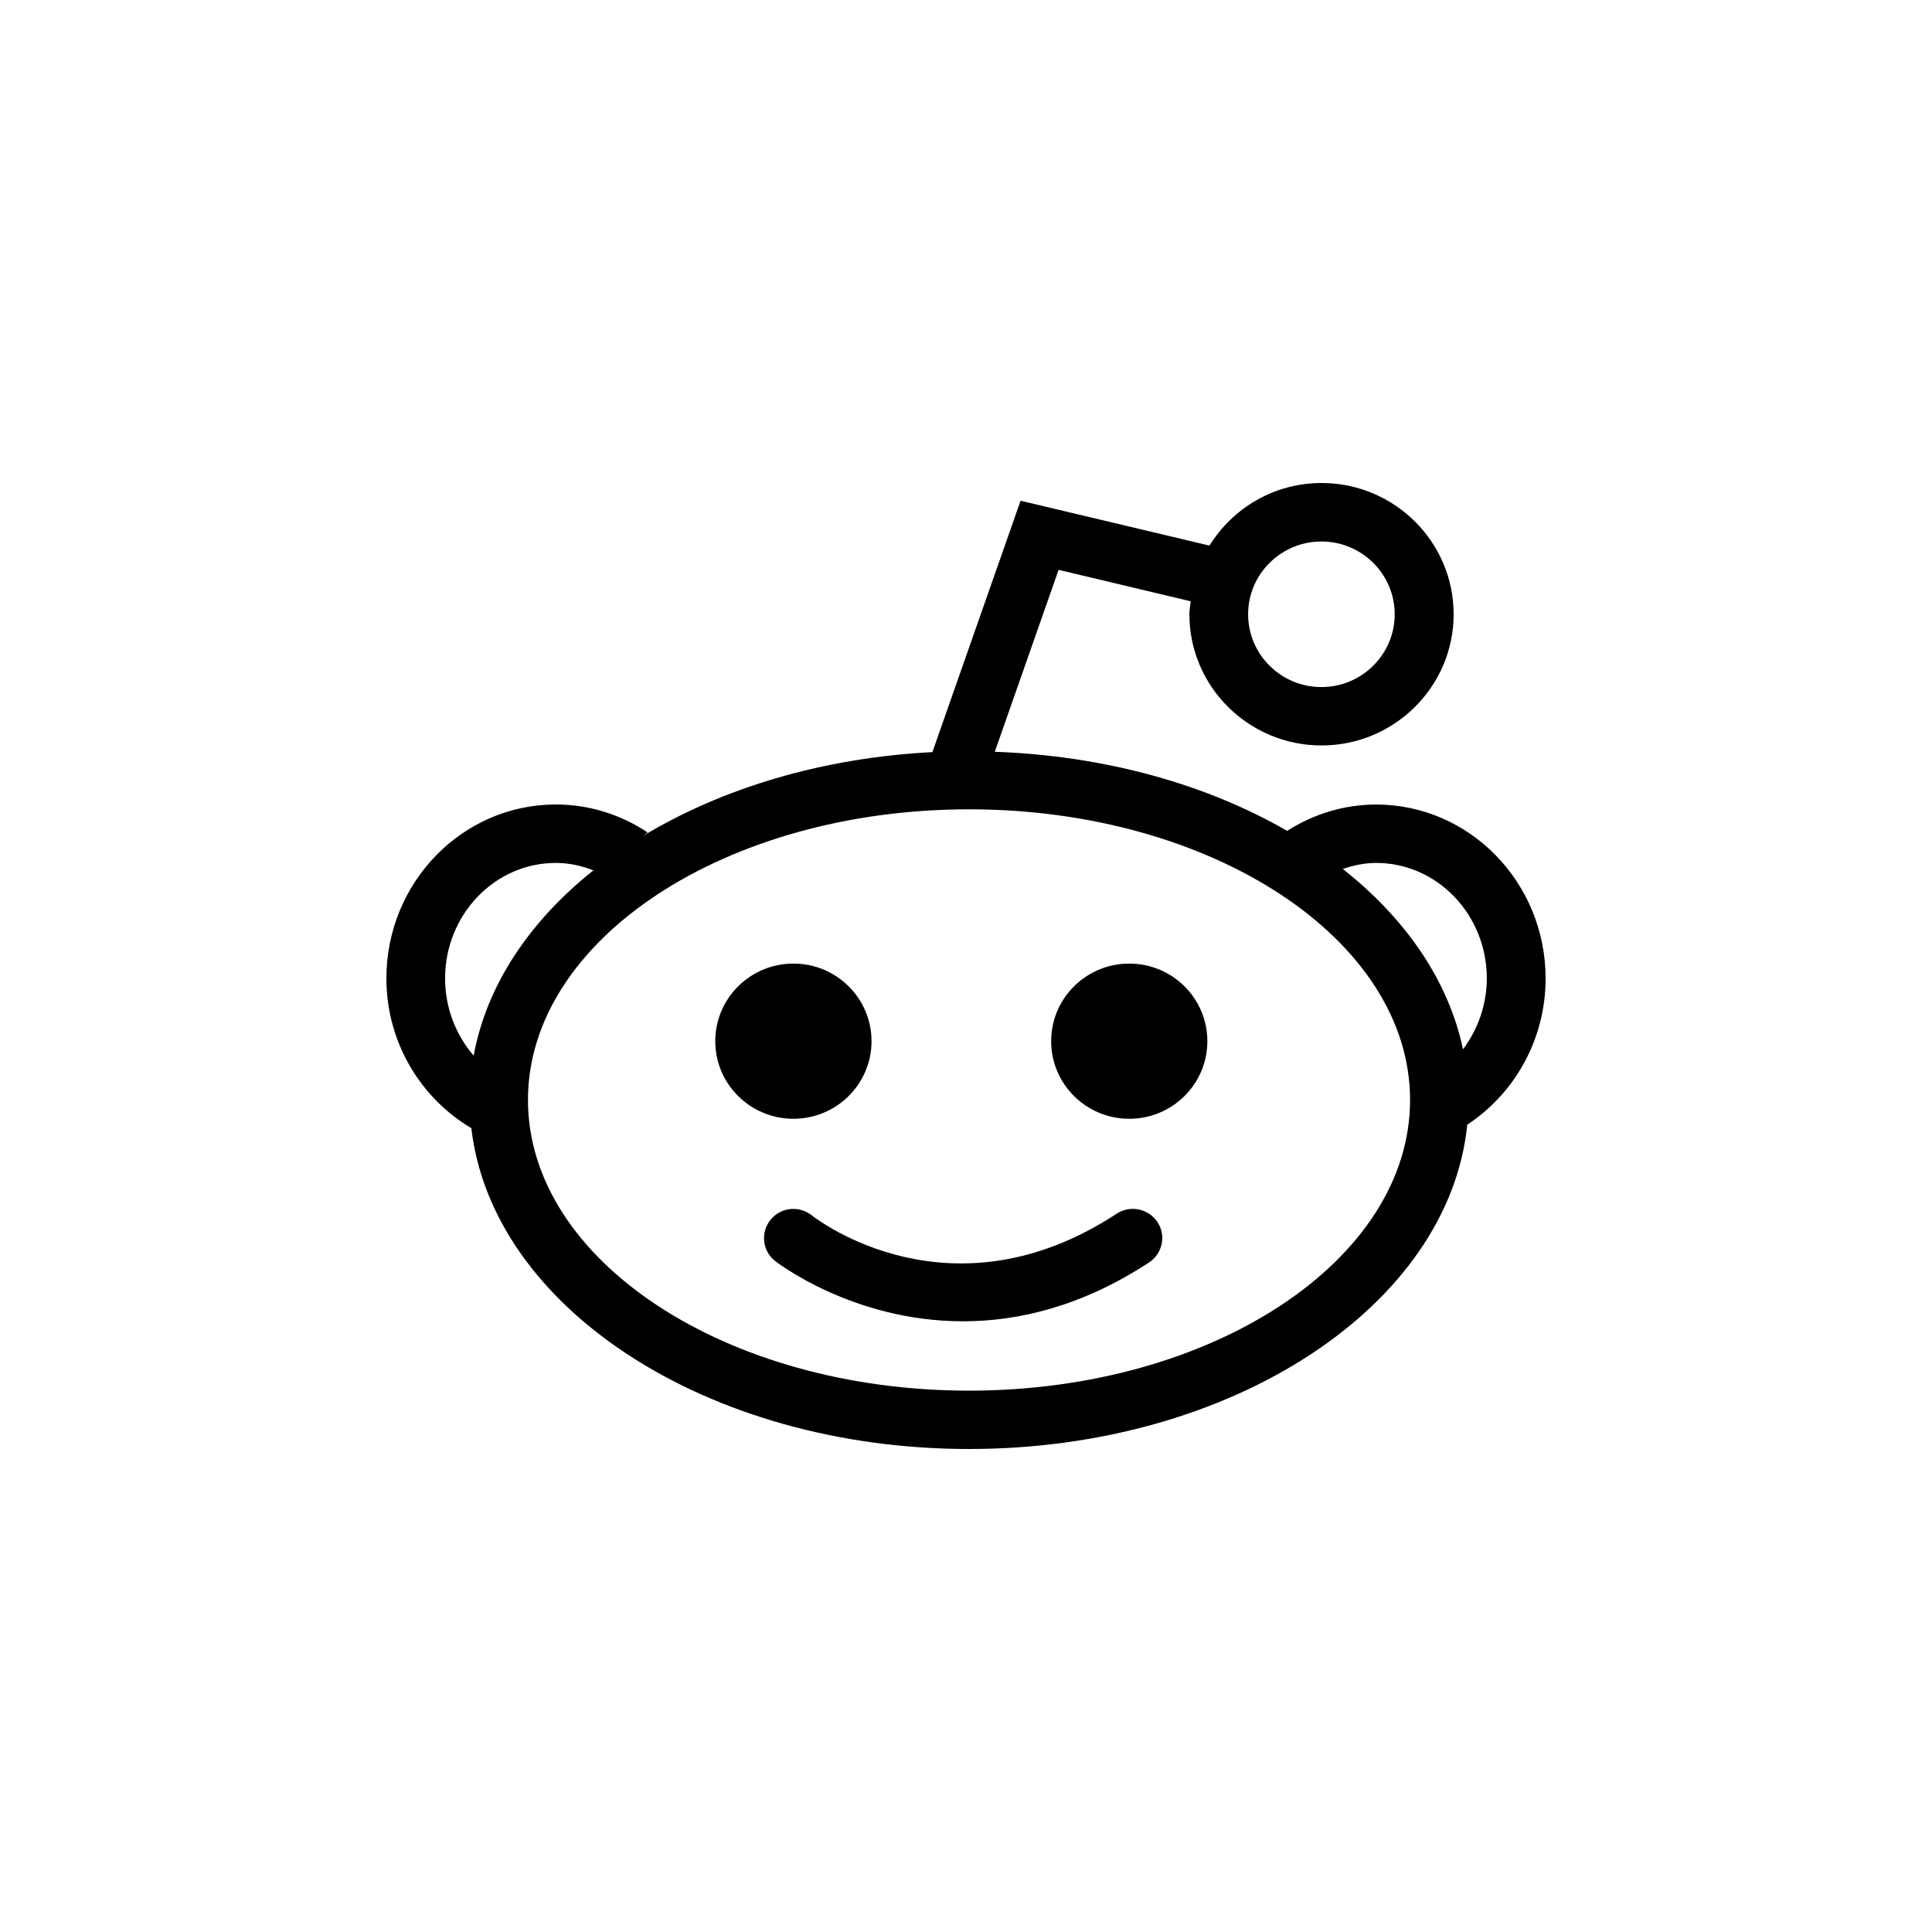<svg id="reddit" viewBox="0 0 40 40" fill="none" xmlns="http://www.w3.org/2000/svg">
    <path fill-rule="evenodd" clip-rule="evenodd"
          d="M28.493 16.657C30.427 16.657 32 18.272 32 20.257C32 21.53 31.35 22.647 30.378 23.285C30 27.031 25.523 30 20.065 30C14.641 30 10.188 27.07 9.759 23.358C8.711 22.736 8 21.584 8 20.256C8 18.27 9.572 16.656 11.507 16.656C12.208 16.656 12.86 16.87 13.409 17.235C13.393 17.246 13.377 17.258 13.362 17.27C13.347 17.282 13.332 17.294 13.315 17.306C14.948 16.32 17.024 15.688 19.304 15.572L21.13 10.367L25.041 11.296C25.522 10.521 26.377 10 27.361 10C28.868 10 30.096 11.218 30.096 12.717C30.096 14.216 28.867 15.434 27.361 15.434C25.852 15.434 24.625 14.215 24.625 12.717C24.625 12.655 24.633 12.595 24.641 12.536C24.645 12.507 24.649 12.478 24.652 12.449L21.917 11.798L20.596 15.565C22.887 15.646 24.985 16.242 26.649 17.202C27.185 16.861 27.815 16.657 28.493 16.657ZM28.876 12.718C28.876 11.887 28.195 11.211 27.359 11.211C26.523 11.211 25.841 11.886 25.841 12.718C25.841 13.549 26.52 14.225 27.359 14.225C28.195 14.225 28.876 13.549 28.876 12.718ZM12.287 18.019C12.042 17.925 11.782 17.866 11.506 17.866C10.243 17.866 9.215 18.939 9.215 20.257C9.215 20.872 9.441 21.431 9.807 21.856C10.074 20.396 10.963 19.073 12.287 18.019ZM10.931 22.774C10.931 26.093 15.027 28.792 20.063 28.792C25.099 28.792 29.194 26.092 29.194 22.774C29.194 19.456 25.099 16.756 20.063 16.756C15.027 16.756 10.931 19.455 10.931 22.774ZM27.801 17.991C29.104 19.018 29.991 20.304 30.29 21.725C30.594 21.319 30.781 20.812 30.783 20.257C30.783 18.938 29.755 17.866 28.493 17.866C28.251 17.866 28.021 17.916 27.801 17.991ZM18.044 21.557C18.044 22.444 17.32 23.163 16.427 23.163C15.533 23.163 14.809 22.444 14.809 21.557C14.809 20.669 15.533 19.95 16.427 19.95C17.32 19.95 18.044 20.669 18.044 21.557ZM23.38 23.163C24.273 23.163 24.997 22.444 24.997 21.557C24.997 20.669 24.273 19.95 23.38 19.95C22.487 19.95 21.763 20.669 21.763 21.557C21.763 22.444 22.487 23.163 23.38 23.163ZM16.807 25.163C16.93 25.259 19.694 27.375 23.12 25.128C23.4 24.944 23.777 25.022 23.964 25.302C24.148 25.579 24.07 25.954 23.79 26.138C22.398 27.05 21.079 27.356 19.939 27.356C17.646 27.356 16.067 26.123 16.044 26.104C15.782 25.895 15.743 25.515 15.953 25.254C16.163 24.995 16.544 24.953 16.807 25.163Z"
          fill="currentColor"/>
</svg>
